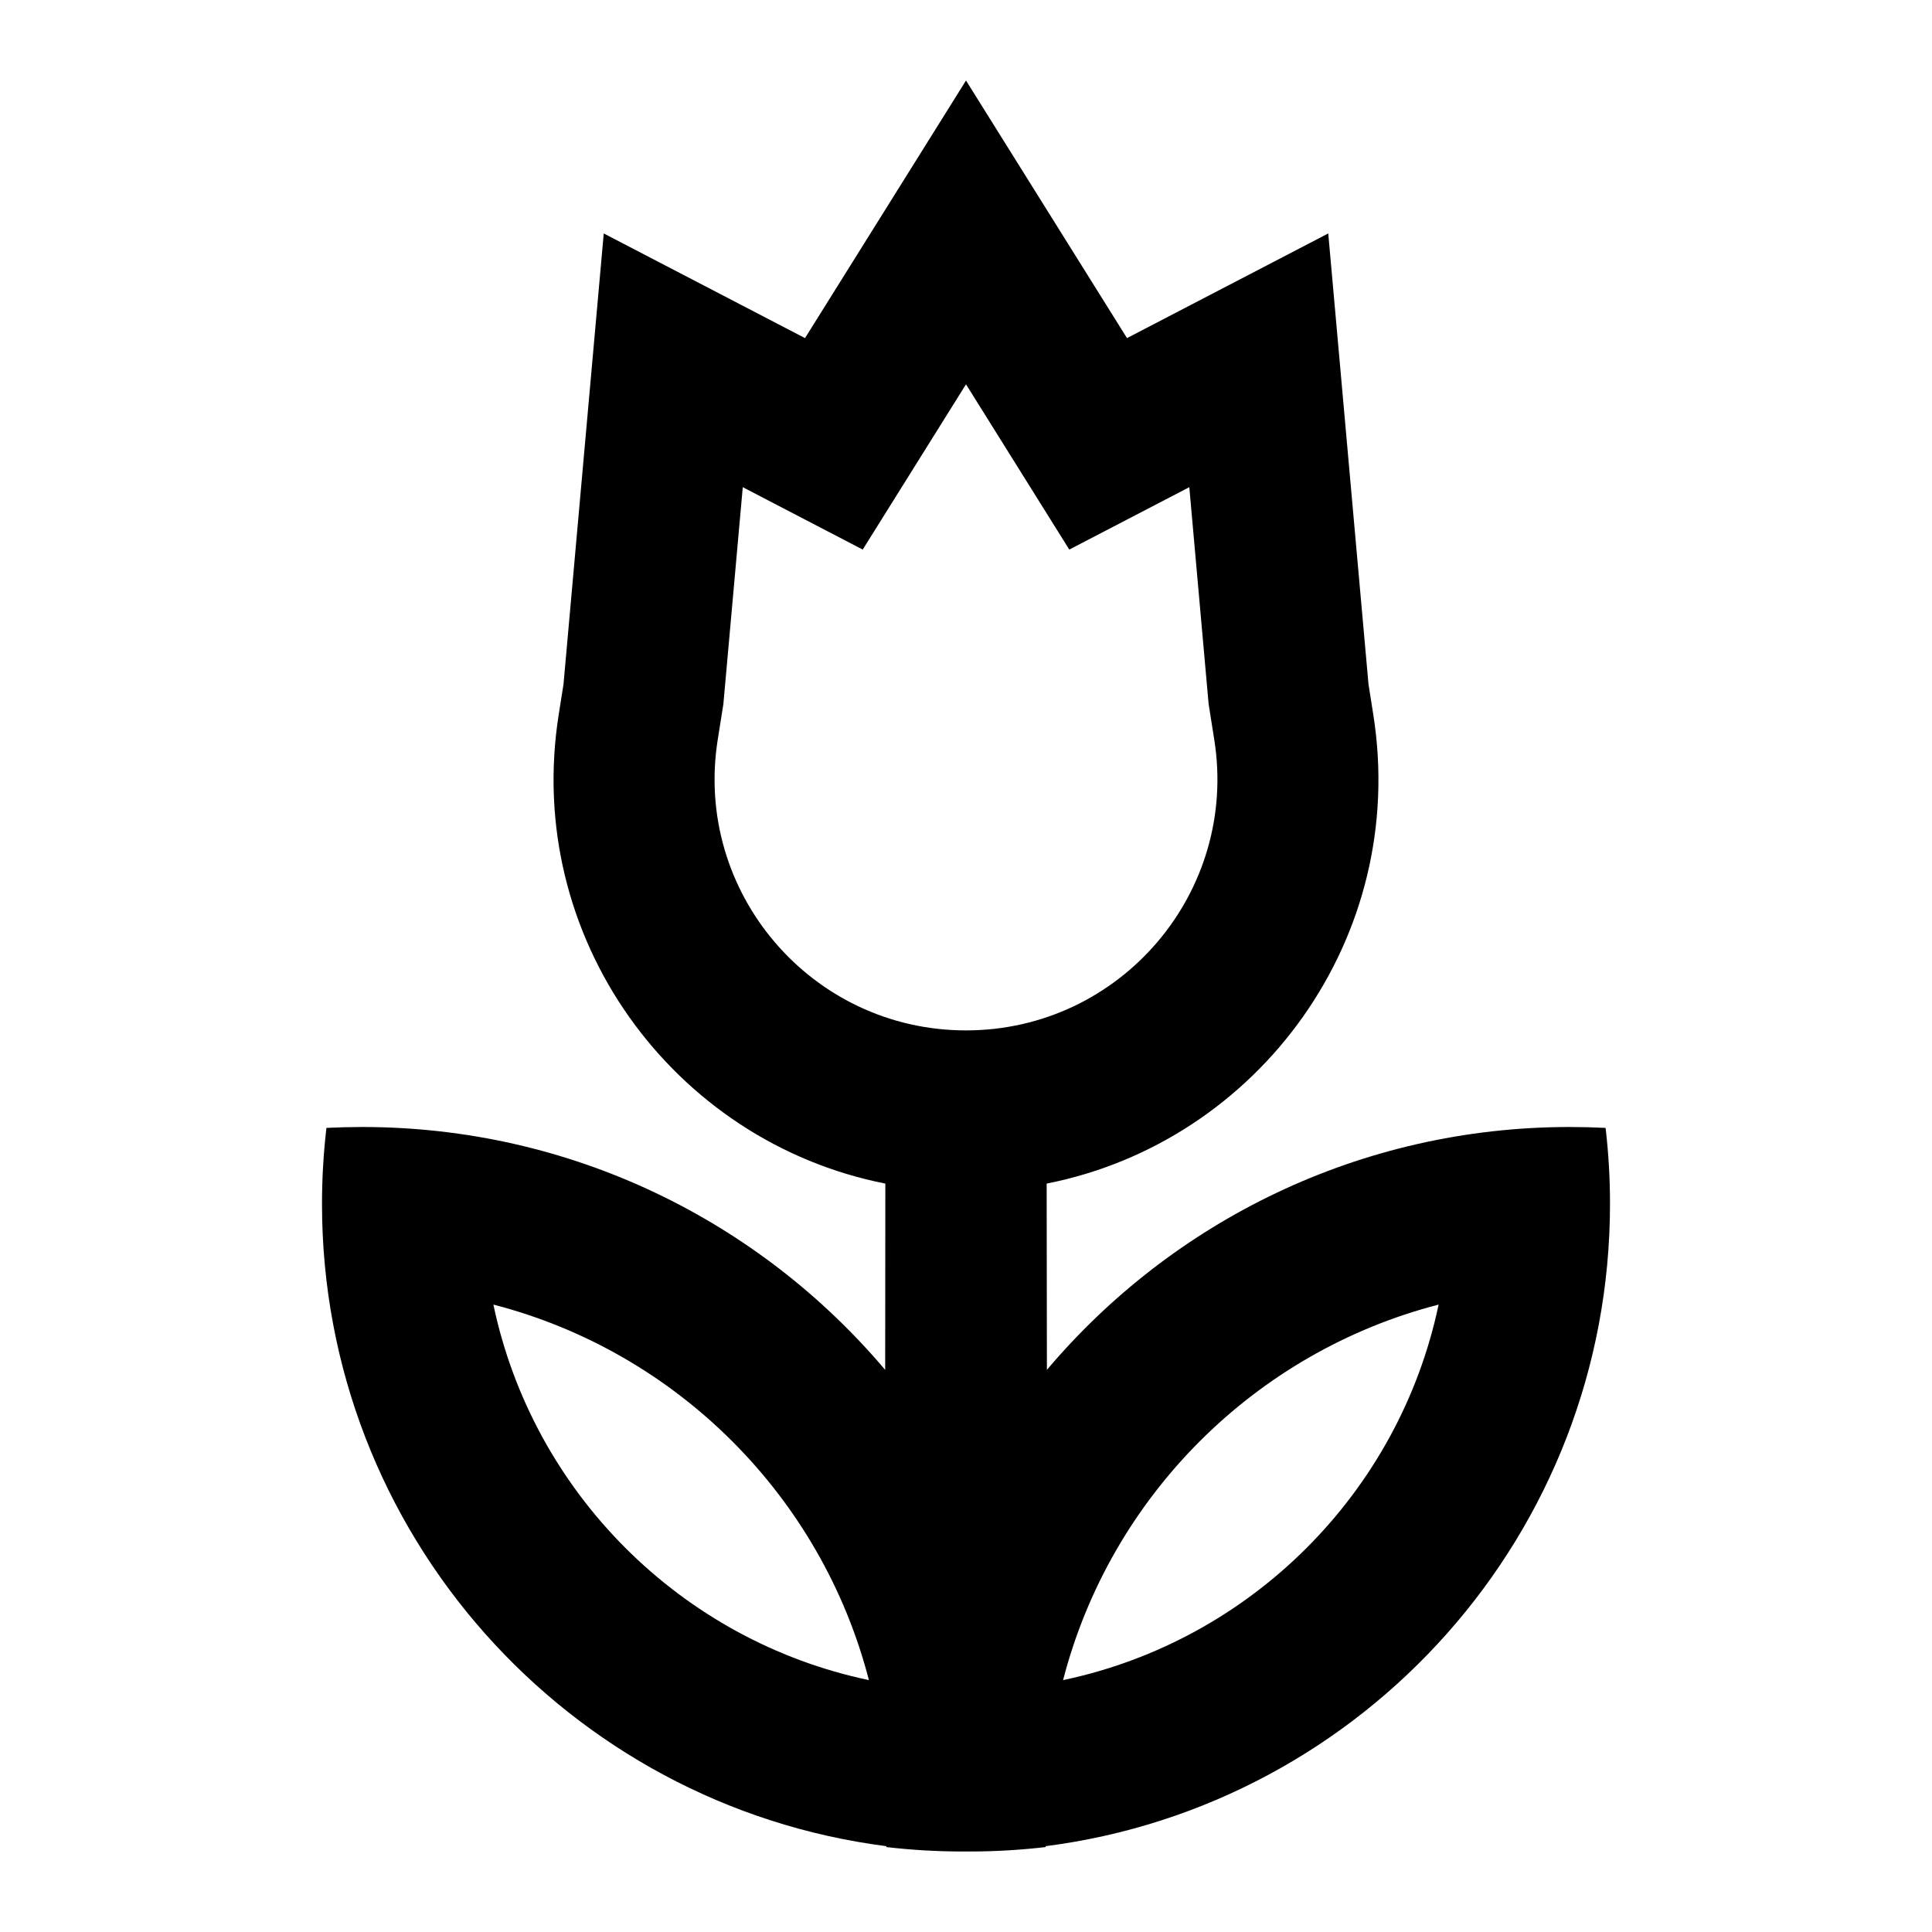 <svg width="24" height="24" viewBox="0 0 24 24" fill="none" xmlns="http://www.w3.org/2000/svg">
<path fill-rule="evenodd" clip-rule="evenodd" d="M7.5 2.9L7 8.5L6.941 8.874C6.501 11.645 8.36 14.182 10.998 14.703L10.996 17.017C9.436 15.172 7.105 14 4.5 14C4.351 14 4.202 14.004 4.055 14.011C4.019 14.321 4 14.636 4 14.956C4 19.049 7.056 22.427 11.011 22.934L11.011 22.945C11.321 22.981 11.637 23 11.956 23L12 23L12.044 23C12.364 23 12.679 22.981 12.989 22.945L12.989 22.934C16.944 22.427 20 19.049 20 14.956C20 14.636 19.982 14.321 19.945 14.011C19.798 14.004 19.649 14 19.5 14C16.895 14 14.564 15.172 13.005 17.017L13.002 14.703C15.64 14.182 17.499 11.645 17.059 8.874L17 8.5L16.5 2.9L14 4.2L12 1L10 4.2L7.5 2.9ZM9.227 6.052L10.717 6.827L12 4.774L13.283 6.827L14.774 6.052L15.014 8.746L15.084 9.188C15.385 11.084 13.92 12.8 12 12.8C10.08 12.8 8.615 11.084 8.916 9.188L8.986 8.746L9.227 6.052ZM10.794 20.871C8.459 20.38 6.62 18.541 6.129 16.206C8.41 16.795 10.205 18.59 10.794 20.871ZM13.206 20.871C15.541 20.38 17.38 18.541 17.871 16.206C15.59 16.795 13.795 18.59 13.206 20.871Z" fill="black"/>
</svg>
